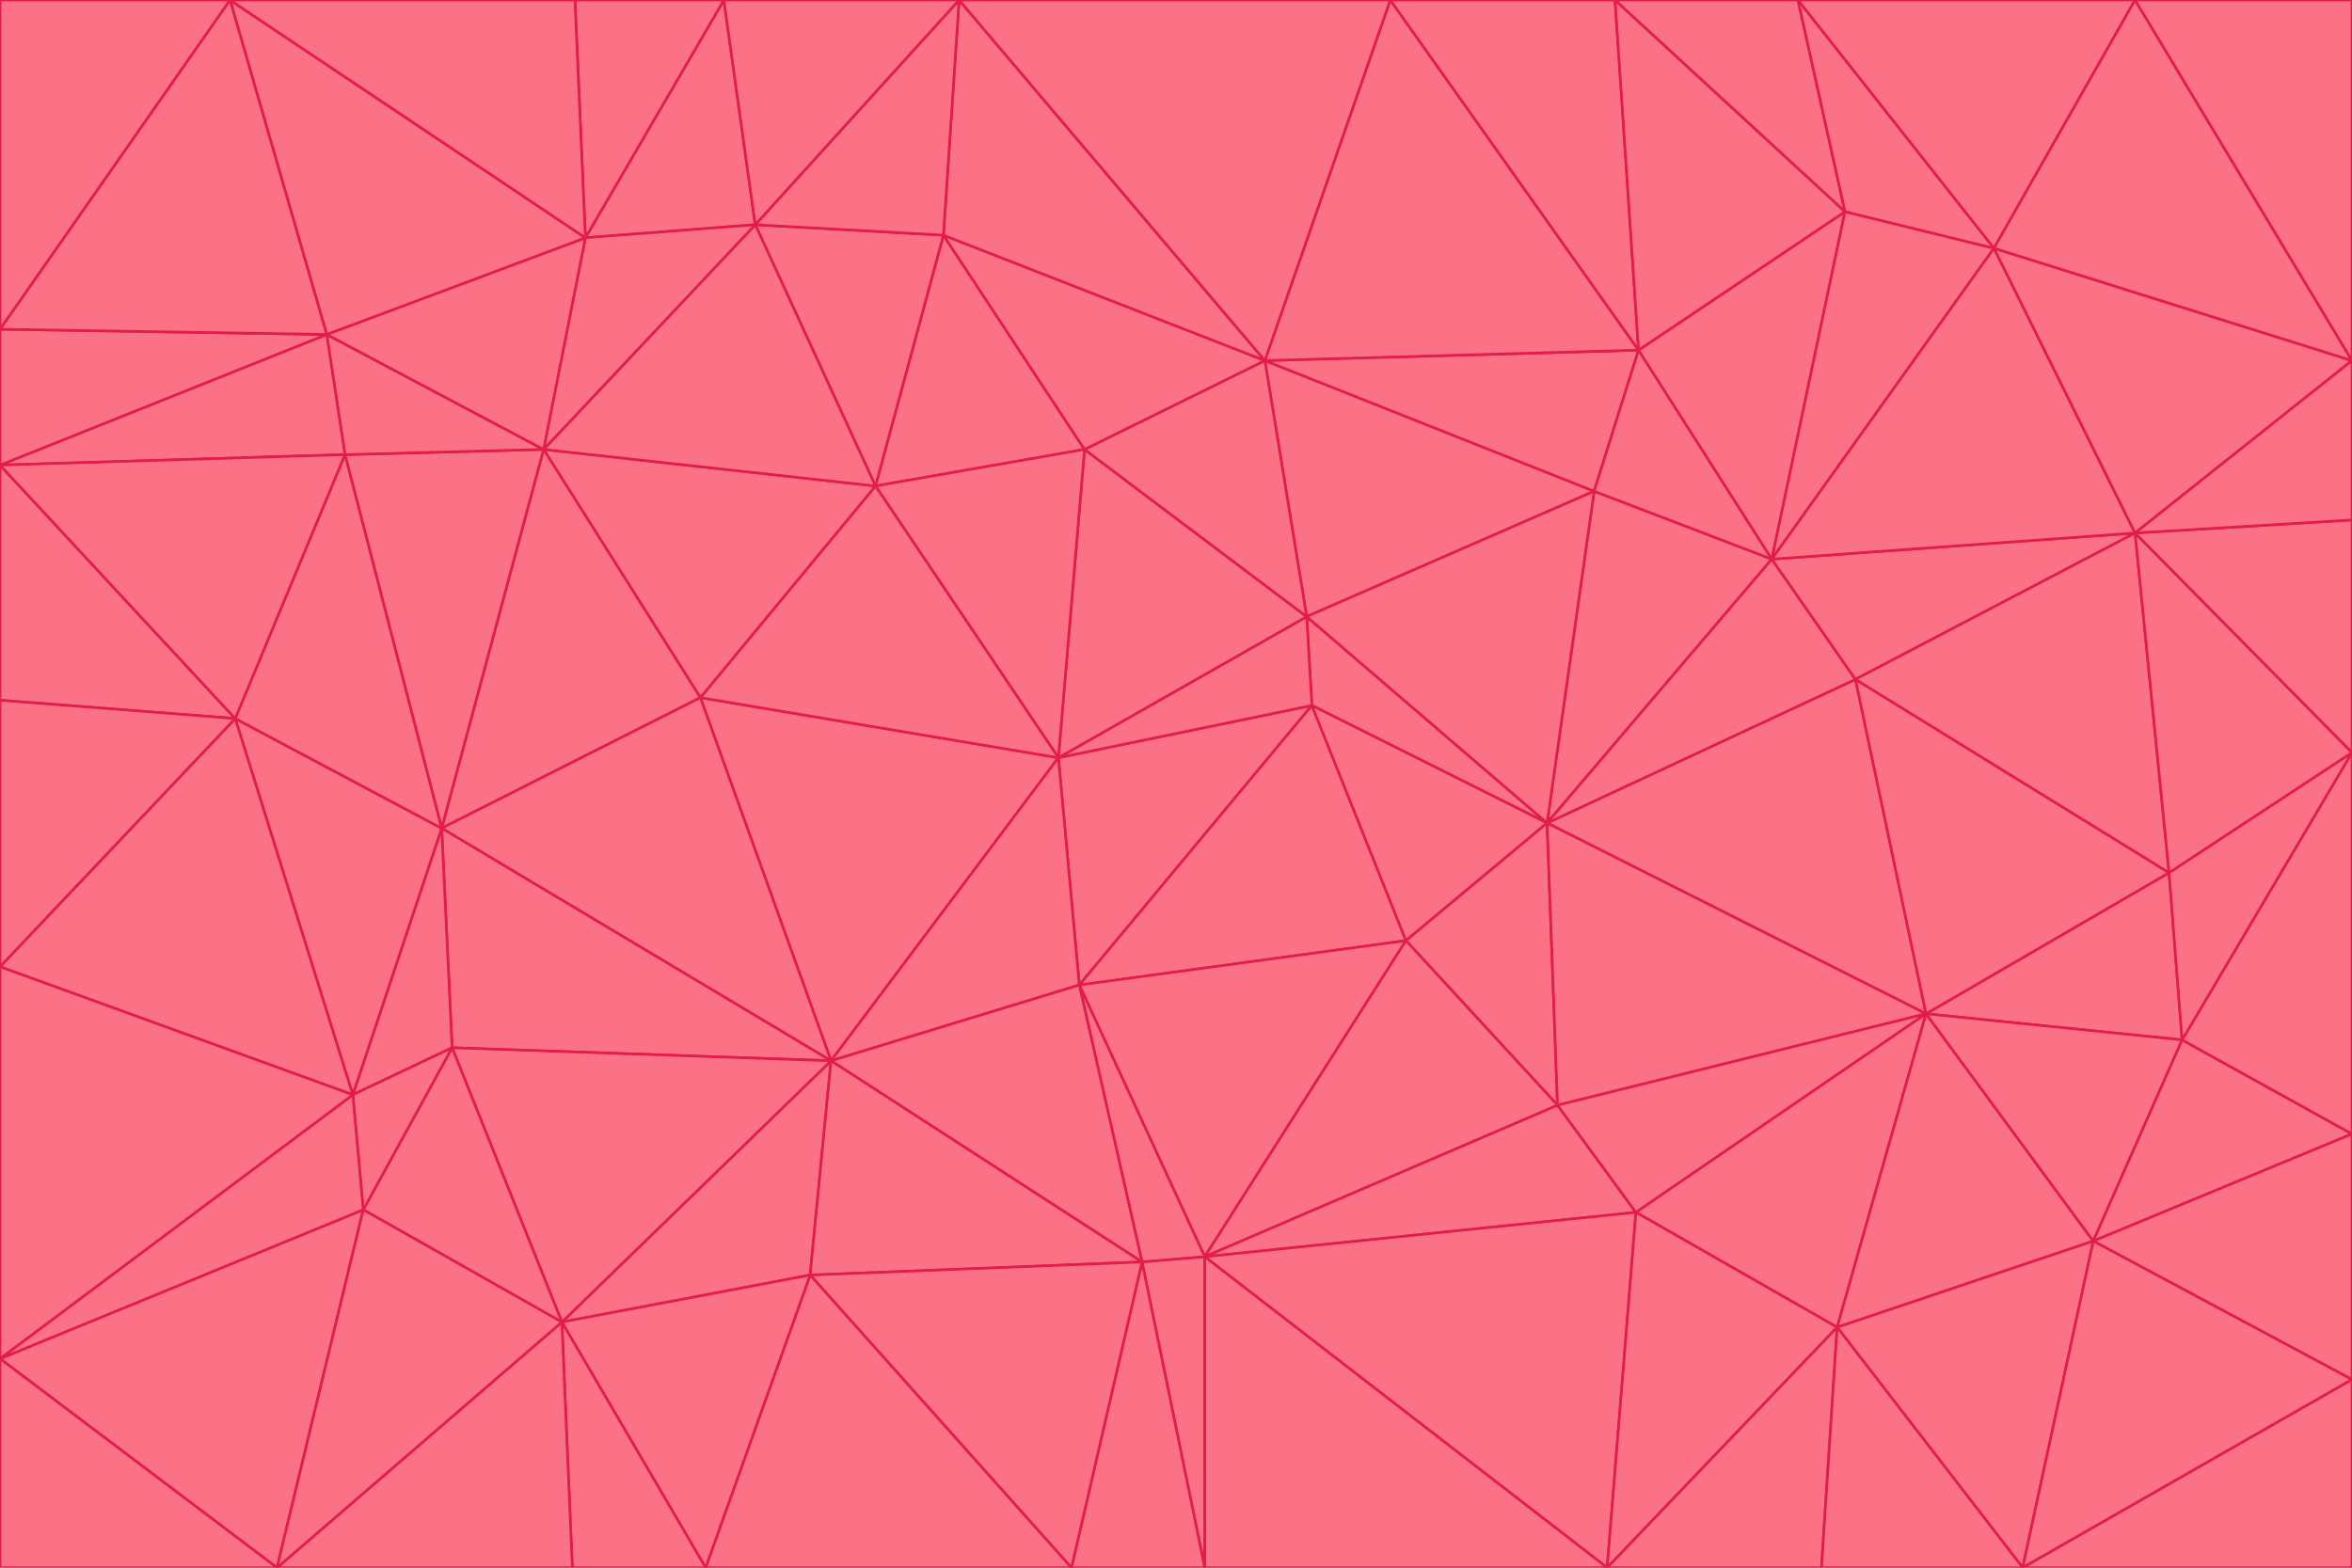 <svg id="visual" viewBox="0 0 900 600" width="900" height="600" xmlns="http://www.w3.org/2000/svg" xmlns:xlink="http://www.w3.org/1999/xlink" version="1.1"><g stroke-width="1" stroke-linejoin="bevel"><path d="M405 290L413 377L502 270Z" fill="#fb7185" stroke="#e11d48"></path><path d="M413 377L538 360L502 270Z" fill="#fb7185" stroke="#e11d48"></path><path d="M592 315L500 236L502 270Z" fill="#fb7185" stroke="#e11d48"></path><path d="M502 270L500 236L405 290Z" fill="#fb7185" stroke="#e11d48"></path><path d="M538 360L592 315L502 270Z" fill="#fb7185" stroke="#e11d48"></path><path d="M413 377L461 481L538 360Z" fill="#fb7185" stroke="#e11d48"></path><path d="M538 360L596 423L592 315Z" fill="#fb7185" stroke="#e11d48"></path><path d="M413 377L437 483L461 481Z" fill="#fb7185" stroke="#e11d48"></path><path d="M461 481L596 423L538 360Z" fill="#fb7185" stroke="#e11d48"></path><path d="M500 236L415 172L405 290Z" fill="#fb7185" stroke="#e11d48"></path><path d="M268 267L318 406L405 290Z" fill="#fb7185" stroke="#e11d48"></path><path d="M405 290L318 406L413 377Z" fill="#fb7185" stroke="#e11d48"></path><path d="M413 377L318 406L437 483Z" fill="#fb7185" stroke="#e11d48"></path><path d="M610 188L484 138L500 236Z" fill="#fb7185" stroke="#e11d48"></path><path d="M500 236L484 138L415 172Z" fill="#fb7185" stroke="#e11d48"></path><path d="M361 90L335 186L415 172Z" fill="#fb7185" stroke="#e11d48"></path><path d="M415 172L335 186L405 290Z" fill="#fb7185" stroke="#e11d48"></path><path d="M678 214L610 188L592 315Z" fill="#fb7185" stroke="#e11d48"></path><path d="M592 315L610 188L500 236Z" fill="#fb7185" stroke="#e11d48"></path><path d="M335 186L268 267L405 290Z" fill="#fb7185" stroke="#e11d48"></path><path d="M461 481L626 464L596 423Z" fill="#fb7185" stroke="#e11d48"></path><path d="M737 388L710 260L592 315Z" fill="#fb7185" stroke="#e11d48"></path><path d="M215 506L310 488L318 406Z" fill="#fb7185" stroke="#e11d48"></path><path d="M318 406L310 488L437 483Z" fill="#fb7185" stroke="#e11d48"></path><path d="M710 260L678 214L592 315Z" fill="#fb7185" stroke="#e11d48"></path><path d="M610 188L627 134L484 138Z" fill="#fb7185" stroke="#e11d48"></path><path d="M678 214L627 134L610 188Z" fill="#fb7185" stroke="#e11d48"></path><path d="M737 388L592 315L596 423Z" fill="#fb7185" stroke="#e11d48"></path><path d="M678 214L706 81L627 134Z" fill="#fb7185" stroke="#e11d48"></path><path d="M484 138L361 90L415 172Z" fill="#fb7185" stroke="#e11d48"></path><path d="M335 186L208 172L268 267Z" fill="#fb7185" stroke="#e11d48"></path><path d="M367 0L361 90L484 138Z" fill="#fb7185" stroke="#e11d48"></path><path d="M437 483L461 600L461 481Z" fill="#fb7185" stroke="#e11d48"></path><path d="M461 481L615 600L626 464Z" fill="#fb7185" stroke="#e11d48"></path><path d="M410 600L461 600L437 483Z" fill="#fb7185" stroke="#e11d48"></path><path d="M310 488L410 600L437 483Z" fill="#fb7185" stroke="#e11d48"></path><path d="M626 464L737 388L596 423Z" fill="#fb7185" stroke="#e11d48"></path><path d="M703 508L737 388L626 464Z" fill="#fb7185" stroke="#e11d48"></path><path d="M208 172L169 317L268 267Z" fill="#fb7185" stroke="#e11d48"></path><path d="M268 267L169 317L318 406Z" fill="#fb7185" stroke="#e11d48"></path><path d="M361 90L289 86L335 186Z" fill="#fb7185" stroke="#e11d48"></path><path d="M615 600L703 508L626 464Z" fill="#fb7185" stroke="#e11d48"></path><path d="M169 317L173 401L318 406Z" fill="#fb7185" stroke="#e11d48"></path><path d="M310 488L270 600L410 600Z" fill="#fb7185" stroke="#e11d48"></path><path d="M289 86L208 172L335 186Z" fill="#fb7185" stroke="#e11d48"></path><path d="M173 401L215 506L318 406Z" fill="#fb7185" stroke="#e11d48"></path><path d="M461 600L615 600L461 481Z" fill="#fb7185" stroke="#e11d48"></path><path d="M215 506L270 600L310 488Z" fill="#fb7185" stroke="#e11d48"></path><path d="M627 134L532 0L484 138Z" fill="#fb7185" stroke="#e11d48"></path><path d="M361 90L367 0L289 86Z" fill="#fb7185" stroke="#e11d48"></path><path d="M277 0L224 91L289 86Z" fill="#fb7185" stroke="#e11d48"></path><path d="M289 86L224 91L208 172Z" fill="#fb7185" stroke="#e11d48"></path><path d="M208 172L132 174L169 317Z" fill="#fb7185" stroke="#e11d48"></path><path d="M173 401L139 463L215 506Z" fill="#fb7185" stroke="#e11d48"></path><path d="M215 506L219 600L270 600Z" fill="#fb7185" stroke="#e11d48"></path><path d="M169 317L135 419L173 401Z" fill="#fb7185" stroke="#e11d48"></path><path d="M90 275L135 419L169 317Z" fill="#fb7185" stroke="#e11d48"></path><path d="M532 0L367 0L484 138Z" fill="#fb7185" stroke="#e11d48"></path><path d="M763 95L706 81L678 214Z" fill="#fb7185" stroke="#e11d48"></path><path d="M627 134L618 0L532 0Z" fill="#fb7185" stroke="#e11d48"></path><path d="M817 204L678 214L710 260Z" fill="#fb7185" stroke="#e11d48"></path><path d="M135 419L139 463L173 401Z" fill="#fb7185" stroke="#e11d48"></path><path d="M615 600L697 600L703 508Z" fill="#fb7185" stroke="#e11d48"></path><path d="M835 398L830 334L737 388Z" fill="#fb7185" stroke="#e11d48"></path><path d="M706 81L618 0L627 134Z" fill="#fb7185" stroke="#e11d48"></path><path d="M106 600L219 600L215 506Z" fill="#fb7185" stroke="#e11d48"></path><path d="M125 128L132 174L208 172Z" fill="#fb7185" stroke="#e11d48"></path><path d="M801 475L737 388L703 508Z" fill="#fb7185" stroke="#e11d48"></path><path d="M737 388L830 334L710 260Z" fill="#fb7185" stroke="#e11d48"></path><path d="M774 600L801 475L703 508Z" fill="#fb7185" stroke="#e11d48"></path><path d="M830 334L817 204L710 260Z" fill="#fb7185" stroke="#e11d48"></path><path d="M132 174L90 275L169 317Z" fill="#fb7185" stroke="#e11d48"></path><path d="M0 520L106 600L139 463Z" fill="#fb7185" stroke="#e11d48"></path><path d="M367 0L277 0L289 86Z" fill="#fb7185" stroke="#e11d48"></path><path d="M224 91L125 128L208 172Z" fill="#fb7185" stroke="#e11d48"></path><path d="M801 475L835 398L737 388Z" fill="#fb7185" stroke="#e11d48"></path><path d="M817 204L763 95L678 214Z" fill="#fb7185" stroke="#e11d48"></path><path d="M706 81L688 0L618 0Z" fill="#fb7185" stroke="#e11d48"></path><path d="M88 0L125 128L224 91Z" fill="#fb7185" stroke="#e11d48"></path><path d="M0 178L0 268L90 275Z" fill="#fb7185" stroke="#e11d48"></path><path d="M763 95L688 0L706 81Z" fill="#fb7185" stroke="#e11d48"></path><path d="M277 0L220 0L224 91Z" fill="#fb7185" stroke="#e11d48"></path><path d="M697 600L774 600L703 508Z" fill="#fb7185" stroke="#e11d48"></path><path d="M801 475L900 434L835 398Z" fill="#fb7185" stroke="#e11d48"></path><path d="M900 434L900 288L835 398Z" fill="#fb7185" stroke="#e11d48"></path><path d="M835 398L900 288L830 334Z" fill="#fb7185" stroke="#e11d48"></path><path d="M830 334L900 288L817 204Z" fill="#fb7185" stroke="#e11d48"></path><path d="M817 204L900 138L763 95Z" fill="#fb7185" stroke="#e11d48"></path><path d="M0 520L139 463L135 419Z" fill="#fb7185" stroke="#e11d48"></path><path d="M139 463L106 600L215 506Z" fill="#fb7185" stroke="#e11d48"></path><path d="M900 528L900 434L801 475Z" fill="#fb7185" stroke="#e11d48"></path><path d="M900 288L900 199L817 204Z" fill="#fb7185" stroke="#e11d48"></path><path d="M763 95L817 0L688 0Z" fill="#fb7185" stroke="#e11d48"></path><path d="M90 275L0 370L135 419Z" fill="#fb7185" stroke="#e11d48"></path><path d="M0 268L0 370L90 275Z" fill="#fb7185" stroke="#e11d48"></path><path d="M0 178L132 174L125 128Z" fill="#fb7185" stroke="#e11d48"></path><path d="M0 178L90 275L132 174Z" fill="#fb7185" stroke="#e11d48"></path><path d="M900 199L900 138L817 204Z" fill="#fb7185" stroke="#e11d48"></path><path d="M774 600L900 528L801 475Z" fill="#fb7185" stroke="#e11d48"></path><path d="M900 138L817 0L763 95Z" fill="#fb7185" stroke="#e11d48"></path><path d="M0 126L0 178L125 128Z" fill="#fb7185" stroke="#e11d48"></path><path d="M220 0L88 0L224 91Z" fill="#fb7185" stroke="#e11d48"></path><path d="M0 370L0 520L135 419Z" fill="#fb7185" stroke="#e11d48"></path><path d="M88 0L0 126L125 128Z" fill="#fb7185" stroke="#e11d48"></path><path d="M774 600L900 600L900 528Z" fill="#fb7185" stroke="#e11d48"></path><path d="M0 520L0 600L106 600Z" fill="#fb7185" stroke="#e11d48"></path><path d="M900 138L900 0L817 0Z" fill="#fb7185" stroke="#e11d48"></path><path d="M88 0L0 0L0 126Z" fill="#fb7185" stroke="#e11d48"></path></g></svg>